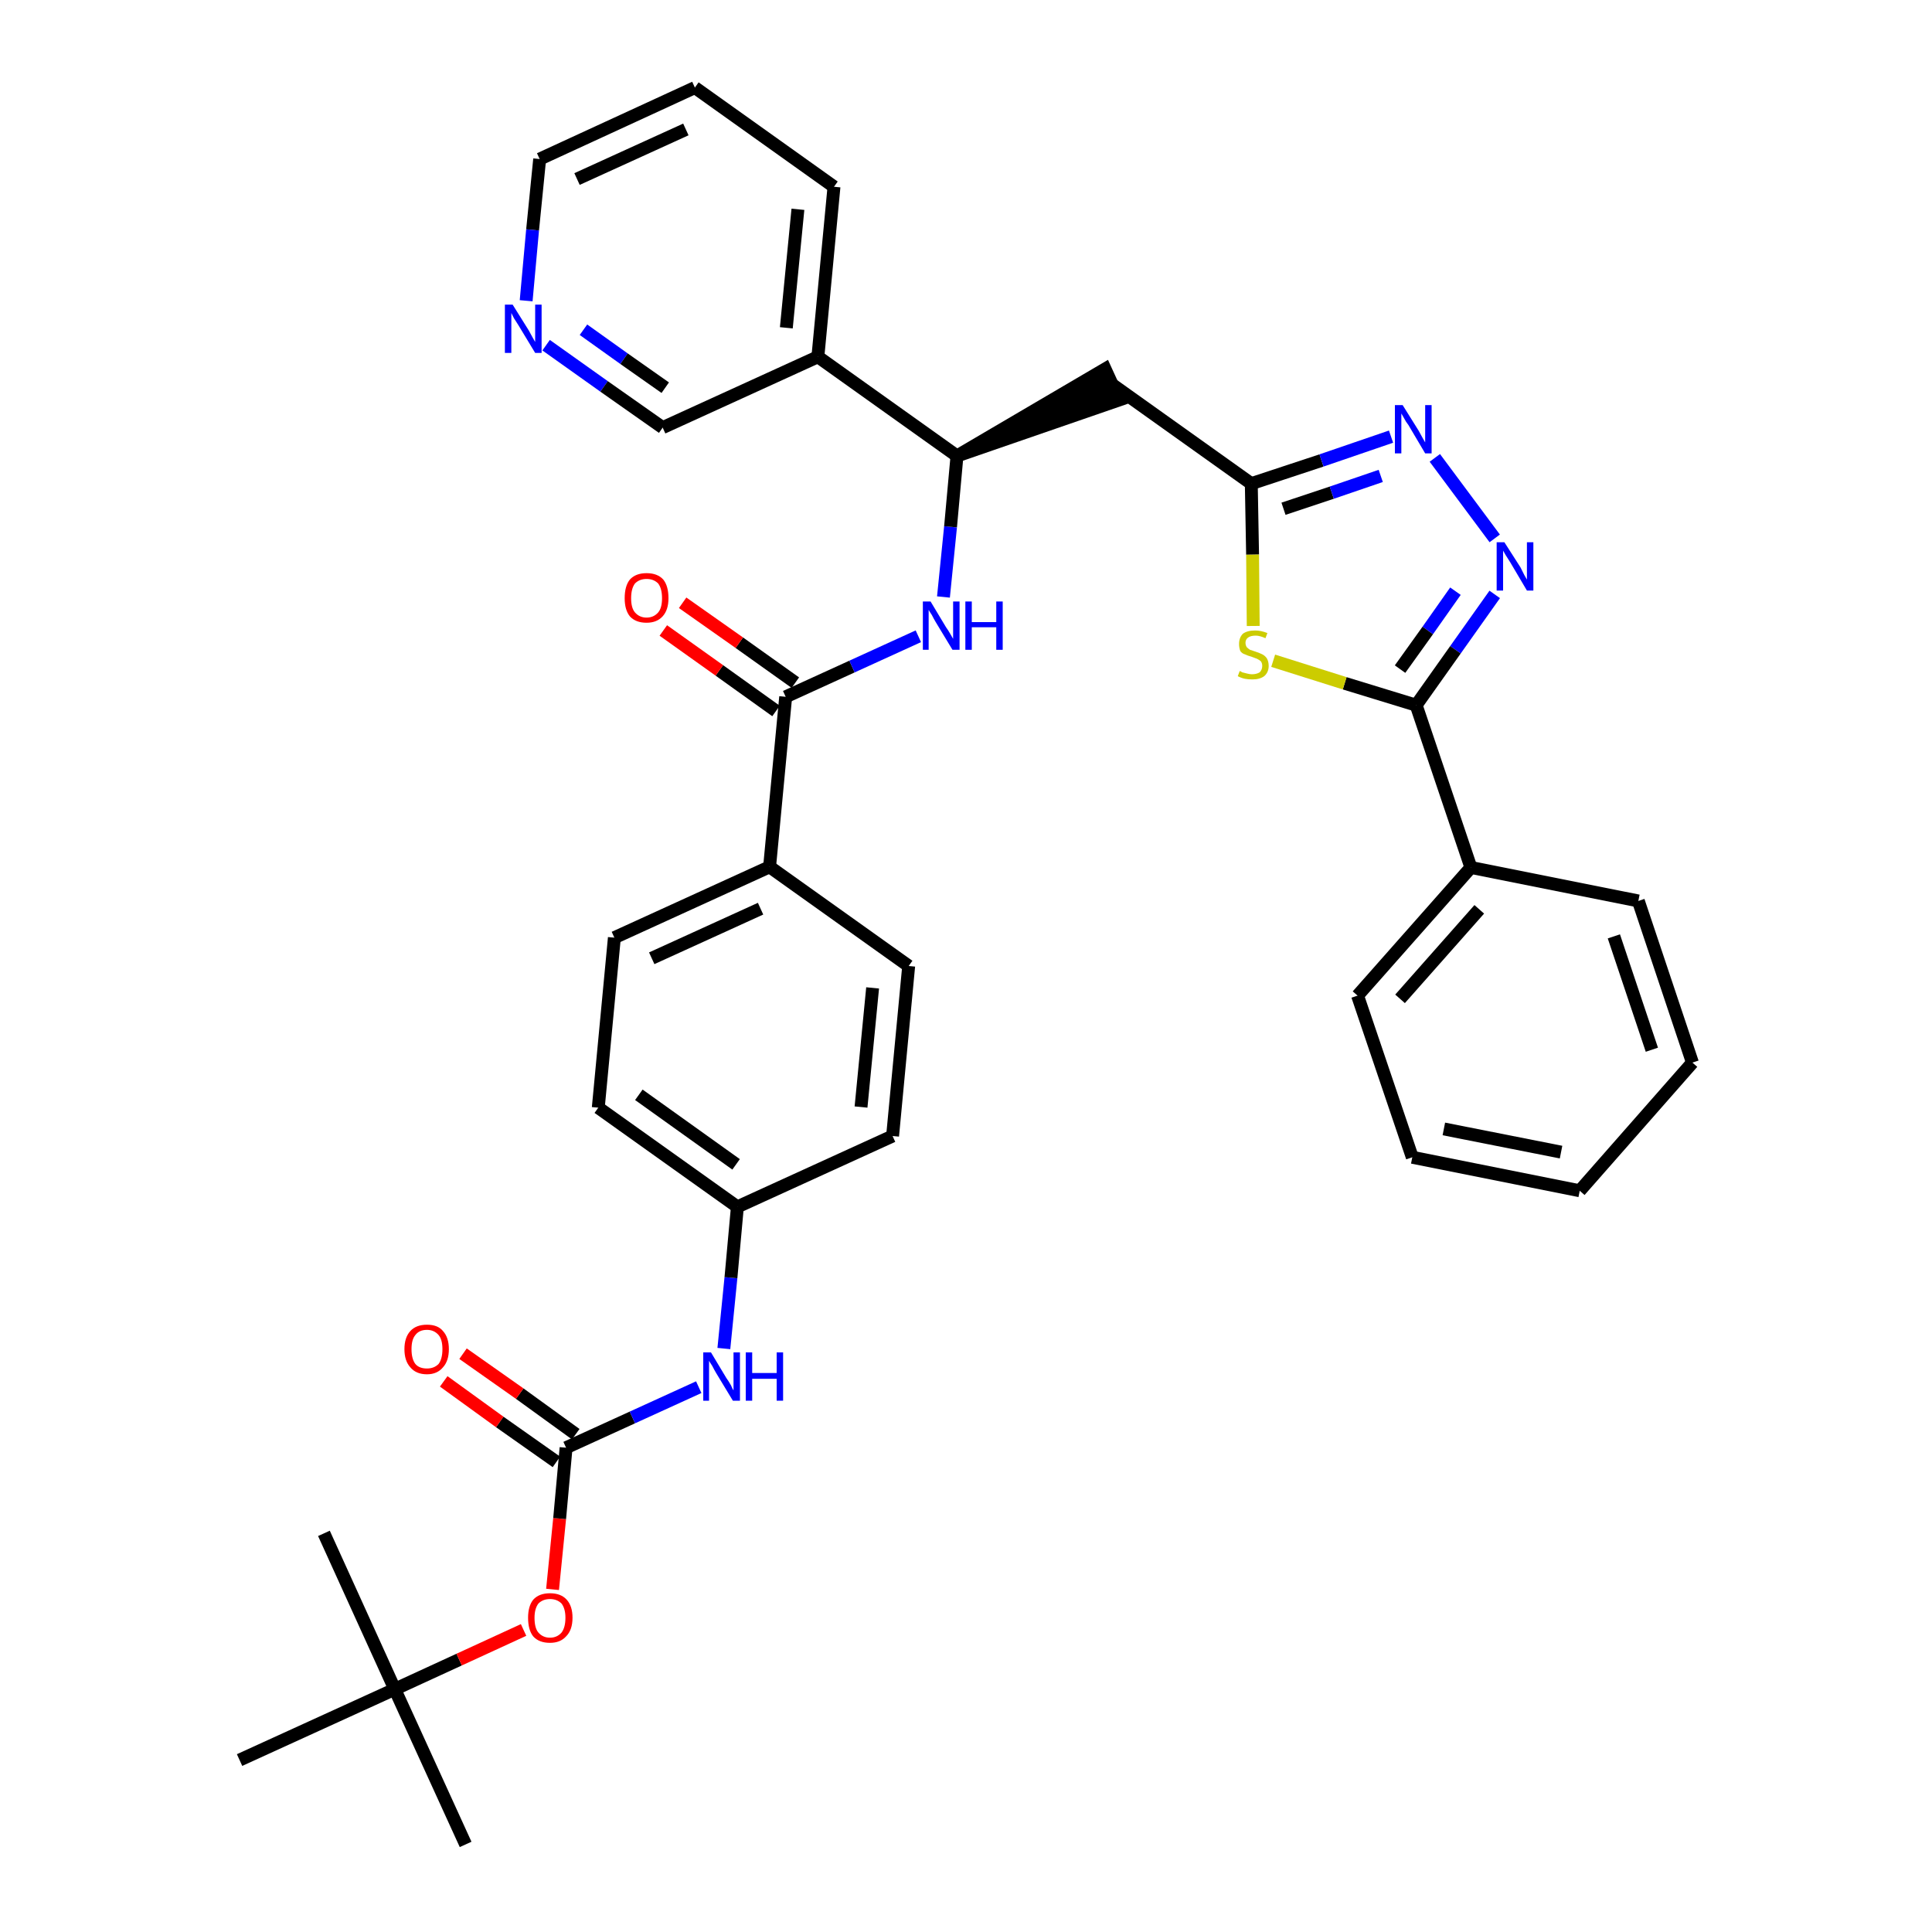 <?xml version='1.0' encoding='iso-8859-1'?>
<svg version='1.1' baseProfile='full'
              xmlns='http://www.w3.org/2000/svg'
                      xmlns:rdkit='http://www.rdkit.org/xml'
                      xmlns:xlink='http://www.w3.org/1999/xlink'
                  xml:space='preserve'
width='300px' height='300px' viewBox='0 0 300 300'>
<!-- END OF HEADER -->
<path class='bond-0 atom-0 atom-1' d='M 72.3,286.4 L 61.3,262.3' style='fill:none;fill-rule:evenodd;stroke:#000000;stroke-width:2.0px;stroke-linecap:butt;stroke-linejoin:miter;stroke-opacity:1' />
<path class='bond-1 atom-1 atom-2' d='M 61.3,262.3 L 50.3,238.1' style='fill:none;fill-rule:evenodd;stroke:#000000;stroke-width:2.0px;stroke-linecap:butt;stroke-linejoin:miter;stroke-opacity:1' />
<path class='bond-2 atom-1 atom-3' d='M 61.3,262.3 L 37.2,273.3' style='fill:none;fill-rule:evenodd;stroke:#000000;stroke-width:2.0px;stroke-linecap:butt;stroke-linejoin:miter;stroke-opacity:1' />
<path class='bond-3 atom-1 atom-4' d='M 61.3,262.3 L 71.3,257.7' style='fill:none;fill-rule:evenodd;stroke:#000000;stroke-width:2.0px;stroke-linecap:butt;stroke-linejoin:miter;stroke-opacity:1' />
<path class='bond-3 atom-1 atom-4' d='M 71.3,257.7 L 81.3,253.1' style='fill:none;fill-rule:evenodd;stroke:#FF0000;stroke-width:2.0px;stroke-linecap:butt;stroke-linejoin:miter;stroke-opacity:1' />
<path class='bond-4 atom-4 atom-5' d='M 85.8,246.8 L 86.9,235.8' style='fill:none;fill-rule:evenodd;stroke:#FF0000;stroke-width:2.0px;stroke-linecap:butt;stroke-linejoin:miter;stroke-opacity:1' />
<path class='bond-4 atom-4 atom-5' d='M 86.9,235.8 L 87.9,224.8' style='fill:none;fill-rule:evenodd;stroke:#000000;stroke-width:2.0px;stroke-linecap:butt;stroke-linejoin:miter;stroke-opacity:1' />
<path class='bond-5 atom-5 atom-6' d='M 89.4,222.7 L 80.7,216.4' style='fill:none;fill-rule:evenodd;stroke:#000000;stroke-width:2.0px;stroke-linecap:butt;stroke-linejoin:miter;stroke-opacity:1' />
<path class='bond-5 atom-5 atom-6' d='M 80.7,216.4 L 71.9,210.2' style='fill:none;fill-rule:evenodd;stroke:#FF0000;stroke-width:2.0px;stroke-linecap:butt;stroke-linejoin:miter;stroke-opacity:1' />
<path class='bond-5 atom-5 atom-6' d='M 86.4,227.0 L 77.6,220.8' style='fill:none;fill-rule:evenodd;stroke:#000000;stroke-width:2.0px;stroke-linecap:butt;stroke-linejoin:miter;stroke-opacity:1' />
<path class='bond-5 atom-5 atom-6' d='M 77.6,220.8 L 68.9,214.5' style='fill:none;fill-rule:evenodd;stroke:#FF0000;stroke-width:2.0px;stroke-linecap:butt;stroke-linejoin:miter;stroke-opacity:1' />
<path class='bond-6 atom-5 atom-7' d='M 87.9,224.8 L 98.2,220.1' style='fill:none;fill-rule:evenodd;stroke:#000000;stroke-width:2.0px;stroke-linecap:butt;stroke-linejoin:miter;stroke-opacity:1' />
<path class='bond-6 atom-5 atom-7' d='M 98.2,220.1 L 108.5,215.4' style='fill:none;fill-rule:evenodd;stroke:#0000FF;stroke-width:2.0px;stroke-linecap:butt;stroke-linejoin:miter;stroke-opacity:1' />
<path class='bond-7 atom-7 atom-8' d='M 112.4,209.4 L 113.5,198.4' style='fill:none;fill-rule:evenodd;stroke:#0000FF;stroke-width:2.0px;stroke-linecap:butt;stroke-linejoin:miter;stroke-opacity:1' />
<path class='bond-7 atom-7 atom-8' d='M 113.5,198.4 L 114.5,187.4' style='fill:none;fill-rule:evenodd;stroke:#000000;stroke-width:2.0px;stroke-linecap:butt;stroke-linejoin:miter;stroke-opacity:1' />
<path class='bond-8 atom-8 atom-9' d='M 114.5,187.4 L 92.9,172.0' style='fill:none;fill-rule:evenodd;stroke:#000000;stroke-width:2.0px;stroke-linecap:butt;stroke-linejoin:miter;stroke-opacity:1' />
<path class='bond-8 atom-8 atom-9' d='M 114.3,180.8 L 99.2,170.0' style='fill:none;fill-rule:evenodd;stroke:#000000;stroke-width:2.0px;stroke-linecap:butt;stroke-linejoin:miter;stroke-opacity:1' />
<path class='bond-35 atom-35 atom-8' d='M 138.6,176.4 L 114.5,187.4' style='fill:none;fill-rule:evenodd;stroke:#000000;stroke-width:2.0px;stroke-linecap:butt;stroke-linejoin:miter;stroke-opacity:1' />
<path class='bond-9 atom-9 atom-10' d='M 92.9,172.0 L 95.4,145.6' style='fill:none;fill-rule:evenodd;stroke:#000000;stroke-width:2.0px;stroke-linecap:butt;stroke-linejoin:miter;stroke-opacity:1' />
<path class='bond-10 atom-10 atom-11' d='M 95.4,145.6 L 119.5,134.6' style='fill:none;fill-rule:evenodd;stroke:#000000;stroke-width:2.0px;stroke-linecap:butt;stroke-linejoin:miter;stroke-opacity:1' />
<path class='bond-10 atom-10 atom-11' d='M 101.2,148.8 L 118.1,141.1' style='fill:none;fill-rule:evenodd;stroke:#000000;stroke-width:2.0px;stroke-linecap:butt;stroke-linejoin:miter;stroke-opacity:1' />
<path class='bond-11 atom-11 atom-12' d='M 119.5,134.6 L 122.0,108.2' style='fill:none;fill-rule:evenodd;stroke:#000000;stroke-width:2.0px;stroke-linecap:butt;stroke-linejoin:miter;stroke-opacity:1' />
<path class='bond-33 atom-11 atom-34' d='M 119.5,134.6 L 141.1,150.0' style='fill:none;fill-rule:evenodd;stroke:#000000;stroke-width:2.0px;stroke-linecap:butt;stroke-linejoin:miter;stroke-opacity:1' />
<path class='bond-12 atom-12 atom-13' d='M 123.5,106.0 L 114.8,99.8' style='fill:none;fill-rule:evenodd;stroke:#000000;stroke-width:2.0px;stroke-linecap:butt;stroke-linejoin:miter;stroke-opacity:1' />
<path class='bond-12 atom-12 atom-13' d='M 114.8,99.8 L 106.0,93.6' style='fill:none;fill-rule:evenodd;stroke:#FF0000;stroke-width:2.0px;stroke-linecap:butt;stroke-linejoin:miter;stroke-opacity:1' />
<path class='bond-12 atom-12 atom-13' d='M 120.5,110.4 L 111.7,104.1' style='fill:none;fill-rule:evenodd;stroke:#000000;stroke-width:2.0px;stroke-linecap:butt;stroke-linejoin:miter;stroke-opacity:1' />
<path class='bond-12 atom-12 atom-13' d='M 111.7,104.1 L 103.0,97.9' style='fill:none;fill-rule:evenodd;stroke:#FF0000;stroke-width:2.0px;stroke-linecap:butt;stroke-linejoin:miter;stroke-opacity:1' />
<path class='bond-13 atom-12 atom-14' d='M 122.0,108.2 L 132.3,103.5' style='fill:none;fill-rule:evenodd;stroke:#000000;stroke-width:2.0px;stroke-linecap:butt;stroke-linejoin:miter;stroke-opacity:1' />
<path class='bond-13 atom-12 atom-14' d='M 132.3,103.5 L 142.6,98.8' style='fill:none;fill-rule:evenodd;stroke:#0000FF;stroke-width:2.0px;stroke-linecap:butt;stroke-linejoin:miter;stroke-opacity:1' />
<path class='bond-14 atom-14 atom-15' d='M 146.5,92.7 L 147.6,81.8' style='fill:none;fill-rule:evenodd;stroke:#0000FF;stroke-width:2.0px;stroke-linecap:butt;stroke-linejoin:miter;stroke-opacity:1' />
<path class='bond-14 atom-14 atom-15' d='M 147.6,81.8 L 148.6,70.8' style='fill:none;fill-rule:evenodd;stroke:#000000;stroke-width:2.0px;stroke-linecap:butt;stroke-linejoin:miter;stroke-opacity:1' />
<path class='bond-15 atom-15 atom-16' d='M 148.6,70.8 L 173.8,62.1 L 171.6,57.3 Z' style='fill:#000000;fill-rule:evenodd;fill-opacity:1;stroke:#000000;stroke-width:2.0px;stroke-linecap:butt;stroke-linejoin:miter;stroke-opacity:1;' />
<path class='bond-27 atom-15 atom-28' d='M 148.6,70.8 L 127.0,55.4' style='fill:none;fill-rule:evenodd;stroke:#000000;stroke-width:2.0px;stroke-linecap:butt;stroke-linejoin:miter;stroke-opacity:1' />
<path class='bond-16 atom-16 atom-17' d='M 172.7,59.7 L 194.3,75.1' style='fill:none;fill-rule:evenodd;stroke:#000000;stroke-width:2.0px;stroke-linecap:butt;stroke-linejoin:miter;stroke-opacity:1' />
<path class='bond-17 atom-17 atom-18' d='M 194.3,75.1 L 205.2,71.5' style='fill:none;fill-rule:evenodd;stroke:#000000;stroke-width:2.0px;stroke-linecap:butt;stroke-linejoin:miter;stroke-opacity:1' />
<path class='bond-17 atom-17 atom-18' d='M 205.2,71.5 L 216.0,67.8' style='fill:none;fill-rule:evenodd;stroke:#0000FF;stroke-width:2.0px;stroke-linecap:butt;stroke-linejoin:miter;stroke-opacity:1' />
<path class='bond-17 atom-17 atom-18' d='M 199.3,79.0 L 206.8,76.5' style='fill:none;fill-rule:evenodd;stroke:#000000;stroke-width:2.0px;stroke-linecap:butt;stroke-linejoin:miter;stroke-opacity:1' />
<path class='bond-17 atom-17 atom-18' d='M 206.8,76.5 L 214.4,73.9' style='fill:none;fill-rule:evenodd;stroke:#0000FF;stroke-width:2.0px;stroke-linecap:butt;stroke-linejoin:miter;stroke-opacity:1' />
<path class='bond-36 atom-27 atom-17' d='M 194.6,97.2 L 194.5,86.1' style='fill:none;fill-rule:evenodd;stroke:#CCCC00;stroke-width:2.0px;stroke-linecap:butt;stroke-linejoin:miter;stroke-opacity:1' />
<path class='bond-36 atom-27 atom-17' d='M 194.5,86.1 L 194.3,75.1' style='fill:none;fill-rule:evenodd;stroke:#000000;stroke-width:2.0px;stroke-linecap:butt;stroke-linejoin:miter;stroke-opacity:1' />
<path class='bond-18 atom-18 atom-19' d='M 222.8,71.1 L 232.1,83.6' style='fill:none;fill-rule:evenodd;stroke:#0000FF;stroke-width:2.0px;stroke-linecap:butt;stroke-linejoin:miter;stroke-opacity:1' />
<path class='bond-19 atom-19 atom-20' d='M 232.1,92.3 L 226.0,100.9' style='fill:none;fill-rule:evenodd;stroke:#0000FF;stroke-width:2.0px;stroke-linecap:butt;stroke-linejoin:miter;stroke-opacity:1' />
<path class='bond-19 atom-19 atom-20' d='M 226.0,100.9 L 219.9,109.5' style='fill:none;fill-rule:evenodd;stroke:#000000;stroke-width:2.0px;stroke-linecap:butt;stroke-linejoin:miter;stroke-opacity:1' />
<path class='bond-19 atom-19 atom-20' d='M 226.0,91.8 L 221.7,97.9' style='fill:none;fill-rule:evenodd;stroke:#0000FF;stroke-width:2.0px;stroke-linecap:butt;stroke-linejoin:miter;stroke-opacity:1' />
<path class='bond-19 atom-19 atom-20' d='M 221.7,97.9 L 217.4,103.9' style='fill:none;fill-rule:evenodd;stroke:#000000;stroke-width:2.0px;stroke-linecap:butt;stroke-linejoin:miter;stroke-opacity:1' />
<path class='bond-20 atom-20 atom-21' d='M 219.9,109.5 L 228.4,134.7' style='fill:none;fill-rule:evenodd;stroke:#000000;stroke-width:2.0px;stroke-linecap:butt;stroke-linejoin:miter;stroke-opacity:1' />
<path class='bond-26 atom-20 atom-27' d='M 219.9,109.5 L 208.8,106.1' style='fill:none;fill-rule:evenodd;stroke:#000000;stroke-width:2.0px;stroke-linecap:butt;stroke-linejoin:miter;stroke-opacity:1' />
<path class='bond-26 atom-20 atom-27' d='M 208.8,106.1 L 197.7,102.6' style='fill:none;fill-rule:evenodd;stroke:#CCCC00;stroke-width:2.0px;stroke-linecap:butt;stroke-linejoin:miter;stroke-opacity:1' />
<path class='bond-21 atom-21 atom-22' d='M 228.4,134.7 L 210.8,154.6' style='fill:none;fill-rule:evenodd;stroke:#000000;stroke-width:2.0px;stroke-linecap:butt;stroke-linejoin:miter;stroke-opacity:1' />
<path class='bond-21 atom-21 atom-22' d='M 229.7,141.2 L 217.4,155.1' style='fill:none;fill-rule:evenodd;stroke:#000000;stroke-width:2.0px;stroke-linecap:butt;stroke-linejoin:miter;stroke-opacity:1' />
<path class='bond-38 atom-26 atom-21' d='M 254.4,139.9 L 228.4,134.7' style='fill:none;fill-rule:evenodd;stroke:#000000;stroke-width:2.0px;stroke-linecap:butt;stroke-linejoin:miter;stroke-opacity:1' />
<path class='bond-22 atom-22 atom-23' d='M 210.8,154.6 L 219.3,179.7' style='fill:none;fill-rule:evenodd;stroke:#000000;stroke-width:2.0px;stroke-linecap:butt;stroke-linejoin:miter;stroke-opacity:1' />
<path class='bond-23 atom-23 atom-24' d='M 219.3,179.7 L 245.3,184.9' style='fill:none;fill-rule:evenodd;stroke:#000000;stroke-width:2.0px;stroke-linecap:butt;stroke-linejoin:miter;stroke-opacity:1' />
<path class='bond-23 atom-23 atom-24' d='M 224.2,175.3 L 242.4,178.9' style='fill:none;fill-rule:evenodd;stroke:#000000;stroke-width:2.0px;stroke-linecap:butt;stroke-linejoin:miter;stroke-opacity:1' />
<path class='bond-24 atom-24 atom-25' d='M 245.3,184.9 L 262.8,165.0' style='fill:none;fill-rule:evenodd;stroke:#000000;stroke-width:2.0px;stroke-linecap:butt;stroke-linejoin:miter;stroke-opacity:1' />
<path class='bond-25 atom-25 atom-26' d='M 262.8,165.0 L 254.4,139.9' style='fill:none;fill-rule:evenodd;stroke:#000000;stroke-width:2.0px;stroke-linecap:butt;stroke-linejoin:miter;stroke-opacity:1' />
<path class='bond-25 atom-25 atom-26' d='M 256.5,163.0 L 250.6,145.4' style='fill:none;fill-rule:evenodd;stroke:#000000;stroke-width:2.0px;stroke-linecap:butt;stroke-linejoin:miter;stroke-opacity:1' />
<path class='bond-28 atom-28 atom-29' d='M 127.0,55.4 L 129.5,29.0' style='fill:none;fill-rule:evenodd;stroke:#000000;stroke-width:2.0px;stroke-linecap:butt;stroke-linejoin:miter;stroke-opacity:1' />
<path class='bond-28 atom-28 atom-29' d='M 122.1,50.9 L 123.9,32.5' style='fill:none;fill-rule:evenodd;stroke:#000000;stroke-width:2.0px;stroke-linecap:butt;stroke-linejoin:miter;stroke-opacity:1' />
<path class='bond-37 atom-33 atom-28' d='M 102.9,66.4 L 127.0,55.4' style='fill:none;fill-rule:evenodd;stroke:#000000;stroke-width:2.0px;stroke-linecap:butt;stroke-linejoin:miter;stroke-opacity:1' />
<path class='bond-29 atom-29 atom-30' d='M 129.5,29.0 L 107.9,13.6' style='fill:none;fill-rule:evenodd;stroke:#000000;stroke-width:2.0px;stroke-linecap:butt;stroke-linejoin:miter;stroke-opacity:1' />
<path class='bond-30 atom-30 atom-31' d='M 107.9,13.6 L 83.8,24.7' style='fill:none;fill-rule:evenodd;stroke:#000000;stroke-width:2.0px;stroke-linecap:butt;stroke-linejoin:miter;stroke-opacity:1' />
<path class='bond-30 atom-30 atom-31' d='M 106.5,20.1 L 89.6,27.8' style='fill:none;fill-rule:evenodd;stroke:#000000;stroke-width:2.0px;stroke-linecap:butt;stroke-linejoin:miter;stroke-opacity:1' />
<path class='bond-31 atom-31 atom-32' d='M 83.8,24.7 L 82.7,35.7' style='fill:none;fill-rule:evenodd;stroke:#000000;stroke-width:2.0px;stroke-linecap:butt;stroke-linejoin:miter;stroke-opacity:1' />
<path class='bond-31 atom-31 atom-32' d='M 82.7,35.7 L 81.7,46.7' style='fill:none;fill-rule:evenodd;stroke:#0000FF;stroke-width:2.0px;stroke-linecap:butt;stroke-linejoin:miter;stroke-opacity:1' />
<path class='bond-32 atom-32 atom-33' d='M 84.8,53.6 L 93.8,60.0' style='fill:none;fill-rule:evenodd;stroke:#0000FF;stroke-width:2.0px;stroke-linecap:butt;stroke-linejoin:miter;stroke-opacity:1' />
<path class='bond-32 atom-32 atom-33' d='M 93.8,60.0 L 102.9,66.4' style='fill:none;fill-rule:evenodd;stroke:#000000;stroke-width:2.0px;stroke-linecap:butt;stroke-linejoin:miter;stroke-opacity:1' />
<path class='bond-32 atom-32 atom-33' d='M 90.6,51.2 L 96.9,55.7' style='fill:none;fill-rule:evenodd;stroke:#0000FF;stroke-width:2.0px;stroke-linecap:butt;stroke-linejoin:miter;stroke-opacity:1' />
<path class='bond-32 atom-32 atom-33' d='M 96.9,55.7 L 103.3,60.2' style='fill:none;fill-rule:evenodd;stroke:#000000;stroke-width:2.0px;stroke-linecap:butt;stroke-linejoin:miter;stroke-opacity:1' />
<path class='bond-34 atom-34 atom-35' d='M 141.1,150.0 L 138.6,176.4' style='fill:none;fill-rule:evenodd;stroke:#000000;stroke-width:2.0px;stroke-linecap:butt;stroke-linejoin:miter;stroke-opacity:1' />
<path class='bond-34 atom-34 atom-35' d='M 135.5,153.4 L 133.7,171.9' style='fill:none;fill-rule:evenodd;stroke:#000000;stroke-width:2.0px;stroke-linecap:butt;stroke-linejoin:miter;stroke-opacity:1' />
<path  class='atom-4' d='M 82.0 251.2
Q 82.0 249.4, 82.8 248.4
Q 83.7 247.4, 85.4 247.4
Q 87.1 247.4, 88.0 248.4
Q 88.9 249.4, 88.9 251.2
Q 88.9 253.1, 87.9 254.1
Q 87.0 255.1, 85.4 255.1
Q 83.7 255.1, 82.8 254.1
Q 82.0 253.1, 82.0 251.2
M 85.4 254.3
Q 86.5 254.3, 87.2 253.5
Q 87.8 252.7, 87.8 251.2
Q 87.8 249.8, 87.2 249.0
Q 86.5 248.3, 85.4 248.3
Q 84.3 248.3, 83.6 249.0
Q 83.0 249.8, 83.0 251.2
Q 83.0 252.8, 83.6 253.5
Q 84.3 254.3, 85.4 254.3
' fill='#FF0000'/>
<path  class='atom-6' d='M 62.8 209.5
Q 62.8 207.7, 63.7 206.7
Q 64.6 205.7, 66.3 205.7
Q 68.0 205.7, 68.8 206.7
Q 69.7 207.7, 69.7 209.5
Q 69.7 211.3, 68.8 212.3
Q 67.9 213.4, 66.3 213.4
Q 64.6 213.4, 63.7 212.3
Q 62.8 211.3, 62.8 209.5
M 66.3 212.5
Q 67.4 212.5, 68.1 211.8
Q 68.7 211.0, 68.7 209.5
Q 68.7 208.0, 68.1 207.3
Q 67.4 206.5, 66.3 206.5
Q 65.1 206.5, 64.5 207.3
Q 63.9 208.0, 63.9 209.5
Q 63.9 211.0, 64.5 211.8
Q 65.1 212.5, 66.3 212.5
' fill='#FF0000'/>
<path  class='atom-7' d='M 110.4 210.0
L 112.8 214.0
Q 113.1 214.4, 113.5 215.1
Q 113.8 215.8, 113.9 215.9
L 113.9 210.0
L 114.9 210.0
L 114.9 217.5
L 113.8 217.5
L 111.2 213.2
Q 110.9 212.7, 110.6 212.1
Q 110.2 211.5, 110.1 211.3
L 110.1 217.5
L 109.2 217.5
L 109.2 210.0
L 110.4 210.0
' fill='#0000FF'/>
<path  class='atom-7' d='M 115.8 210.0
L 116.8 210.0
L 116.8 213.2
L 120.6 213.2
L 120.6 210.0
L 121.6 210.0
L 121.6 217.5
L 120.6 217.5
L 120.6 214.1
L 116.8 214.1
L 116.8 217.5
L 115.8 217.5
L 115.8 210.0
' fill='#0000FF'/>
<path  class='atom-13' d='M 97.0 92.9
Q 97.0 91.0, 97.8 90.0
Q 98.7 89.0, 100.4 89.0
Q 102.1 89.0, 103.0 90.0
Q 103.8 91.0, 103.8 92.9
Q 103.8 94.7, 102.9 95.7
Q 102.0 96.7, 100.4 96.7
Q 98.7 96.7, 97.8 95.7
Q 97.0 94.7, 97.0 92.9
M 100.4 95.9
Q 101.5 95.9, 102.2 95.1
Q 102.8 94.4, 102.8 92.9
Q 102.8 91.4, 102.2 90.6
Q 101.5 89.9, 100.4 89.9
Q 99.3 89.9, 98.6 90.6
Q 98.0 91.4, 98.0 92.9
Q 98.0 94.4, 98.6 95.1
Q 99.3 95.9, 100.4 95.9
' fill='#FF0000'/>
<path  class='atom-14' d='M 144.5 93.4
L 146.9 97.4
Q 147.2 97.8, 147.6 98.5
Q 148.0 99.2, 148.0 99.2
L 148.0 93.4
L 149.0 93.4
L 149.0 100.9
L 147.9 100.9
L 145.3 96.6
Q 145.0 96.1, 144.7 95.5
Q 144.3 94.9, 144.2 94.7
L 144.2 100.9
L 143.3 100.9
L 143.3 93.4
L 144.5 93.4
' fill='#0000FF'/>
<path  class='atom-14' d='M 149.9 93.4
L 150.9 93.4
L 150.9 96.6
L 154.7 96.6
L 154.7 93.4
L 155.7 93.4
L 155.7 100.9
L 154.7 100.9
L 154.7 97.4
L 150.9 97.4
L 150.9 100.9
L 149.9 100.9
L 149.9 93.4
' fill='#0000FF'/>
<path  class='atom-18' d='M 217.8 62.9
L 220.3 66.9
Q 220.5 67.3, 220.9 68.0
Q 221.3 68.7, 221.3 68.7
L 221.3 62.9
L 222.3 62.9
L 222.3 70.4
L 221.3 70.4
L 218.7 66.0
Q 218.3 65.5, 218.0 64.9
Q 217.7 64.4, 217.6 64.2
L 217.6 70.4
L 216.6 70.4
L 216.6 62.9
L 217.8 62.9
' fill='#0000FF'/>
<path  class='atom-19' d='M 233.6 84.2
L 236.1 88.1
Q 236.3 88.5, 236.7 89.3
Q 237.1 90.0, 237.1 90.0
L 237.1 84.2
L 238.1 84.2
L 238.1 91.7
L 237.1 91.7
L 234.5 87.3
Q 234.2 86.8, 233.8 86.2
Q 233.5 85.7, 233.4 85.5
L 233.4 91.7
L 232.4 91.7
L 232.4 84.2
L 233.6 84.2
' fill='#0000FF'/>
<path  class='atom-27' d='M 192.5 104.2
Q 192.6 104.2, 192.9 104.4
Q 193.3 104.5, 193.7 104.6
Q 194.1 104.7, 194.4 104.7
Q 195.1 104.7, 195.6 104.4
Q 196.0 104.0, 196.0 103.4
Q 196.0 103.0, 195.8 102.7
Q 195.6 102.5, 195.2 102.3
Q 194.9 102.2, 194.4 102.0
Q 193.7 101.8, 193.3 101.6
Q 192.9 101.5, 192.6 101.1
Q 192.4 100.6, 192.4 100.0
Q 192.4 99.0, 193.0 98.4
Q 193.7 97.9, 194.9 97.9
Q 195.8 97.9, 196.8 98.3
L 196.5 99.1
Q 195.6 98.7, 195.0 98.7
Q 194.2 98.7, 193.8 99.0
Q 193.4 99.3, 193.4 99.8
Q 193.4 100.2, 193.6 100.5
Q 193.8 100.7, 194.1 100.9
Q 194.4 101.0, 195.0 101.2
Q 195.6 101.4, 196.0 101.6
Q 196.4 101.8, 196.7 102.2
Q 197.0 102.7, 197.0 103.4
Q 197.0 104.4, 196.3 105.0
Q 195.6 105.5, 194.5 105.5
Q 193.8 105.5, 193.3 105.4
Q 192.8 105.3, 192.2 105.0
L 192.5 104.2
' fill='#CCCC00'/>
<path  class='atom-32' d='M 79.6 47.3
L 82.1 51.3
Q 82.3 51.7, 82.7 52.4
Q 83.1 53.1, 83.1 53.1
L 83.1 47.3
L 84.1 47.3
L 84.1 54.8
L 83.1 54.8
L 80.5 50.5
Q 80.2 50.0, 79.8 49.4
Q 79.5 48.8, 79.4 48.6
L 79.4 54.8
L 78.4 54.8
L 78.4 47.3
L 79.6 47.3
' fill='#0000FF'/>
</svg>
